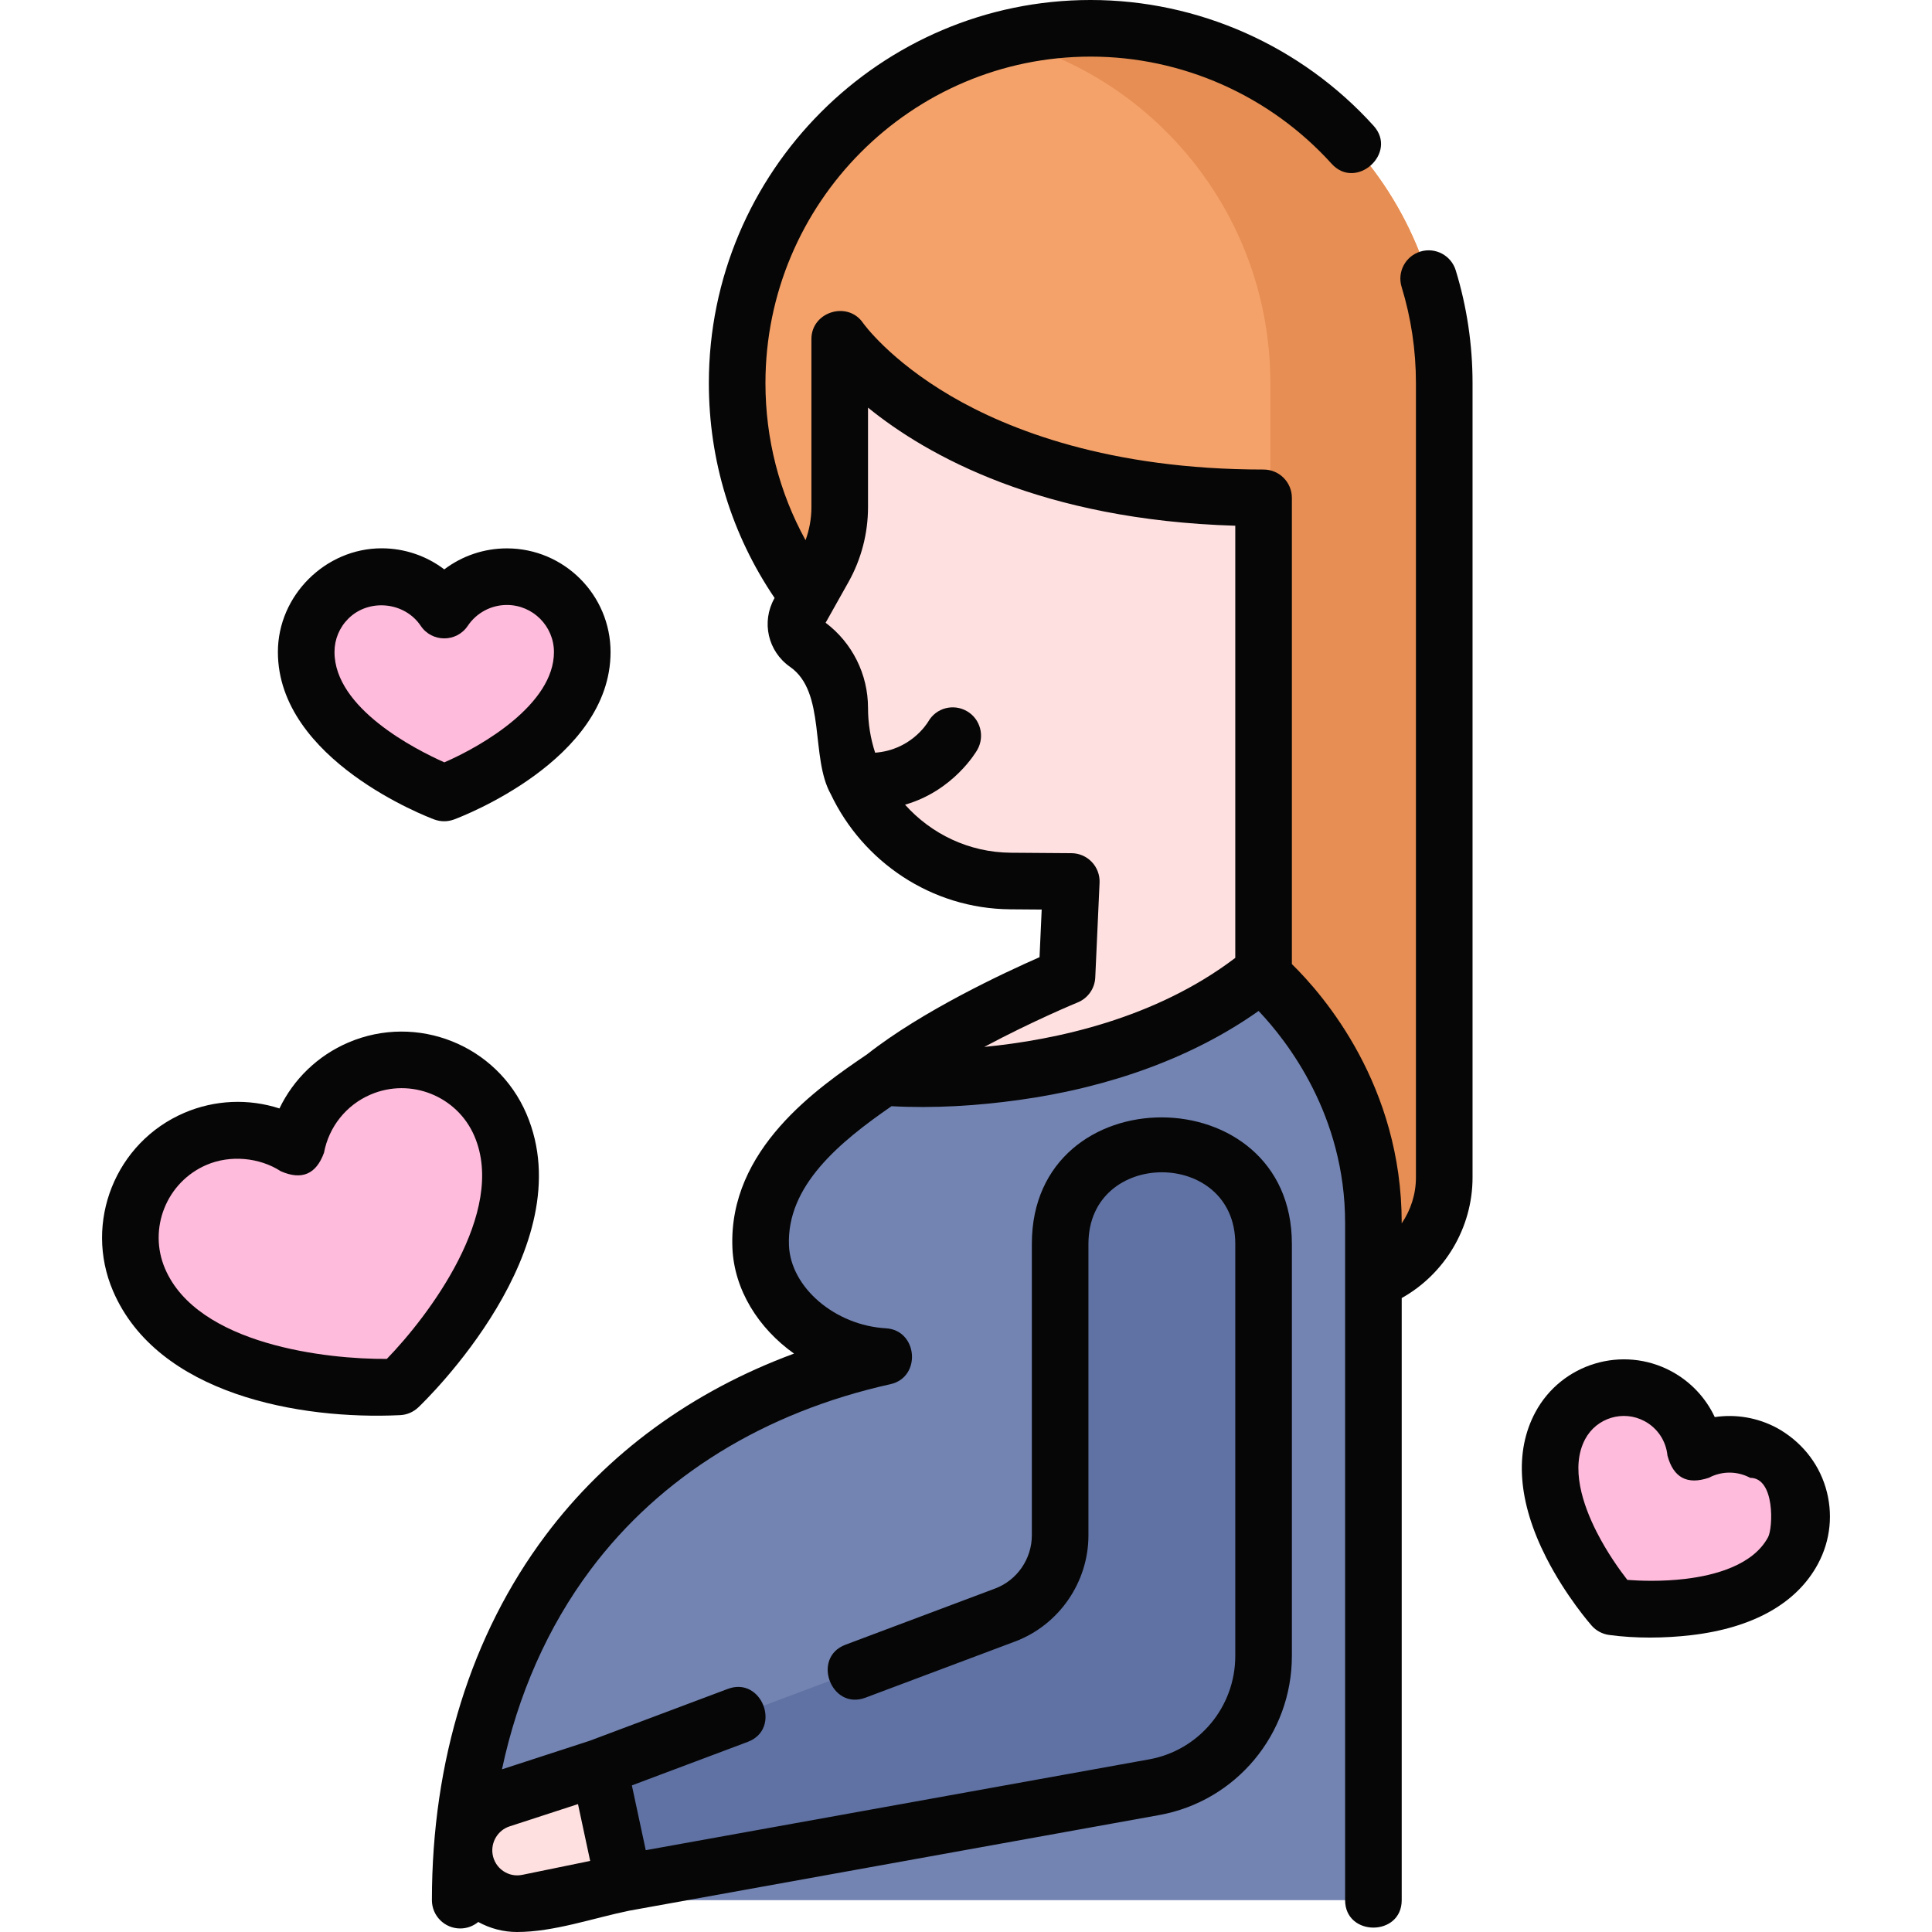 <svg id="Layer_1" enable-background="new 0 0 512.006 512.006" height="512" viewBox="0 0 512.006 512.006" width="512" xmlns="http://www.w3.org/2000/svg"><g><g><g fill="#ffbbdb"><path d="m134.339 152.826c-6.92-.004-13.019 3.512-16.607 8.855-3.582-5.347-9.677-8.869-16.597-8.873-11.033-.006-19.983 8.933-19.989 19.967-.013 23.775 36.559 37.37 36.559 37.37s36.587-13.554 36.601-37.329c.006-11.034-8.934-19.984-19.967-19.99z"/><path d="m467.37 385.036c-5.834-3.131-12.566-2.922-18.007-.038-.604-6.128-4.152-11.853-9.986-14.984-9.302-4.992-20.889-1.498-25.881 7.804-10.757 20.044 13.941 48.038 13.941 48.038s36.981 5.105 47.737-14.939c4.992-9.302 1.498-20.89-7.804-25.881z"/><path d="m95.253 283.182c-9.058 3.883-15.064 11.91-16.758 20.919-7.692-4.985-17.648-6.17-26.706-2.287-14.443 6.191-21.132 22.919-14.941 37.362 13.341 31.122 68.842 28.365 68.842 28.365s40.266-38.295 26.925-69.418c-6.192-14.443-22.919-21.132-37.362-14.941z"/></g><g><g><path d="m363.972 339.243c10.967-4.132 18.771-14.751 18.771-27.199v-210.521c0-51.927-41.948-94.023-93.694-94.023s-93.694 42.096-93.694 94.023c0 21.199 6.991 40.76 18.786 56.486l111.079 103.827z" fill="#f5a26a"/><path d="m289.049 7.5c-7.951 0-15.67.998-23.042 2.869 40.604 10.304 70.652 47.206 70.652 91.154v183.163l27.313 54.557c10.967-4.132 18.771-14.751 18.771-27.2v-210.52c0-51.928-41.949-94.023-93.694-94.023z" fill="#e68e53"/><path d="m334.864 258.102v-126.169c-83.703 0-112.33-42.099-112.33-42.099v44.59c0 5.668-1.457 11.24-4.231 16.178l-6.534 11.632c-1.607 2.861-.781 6.479 1.908 8.352 5.548 3.865 8.858 10.213 8.858 16.99v.093c0 25.167 20.217 45.622 45.279 45.812l15.779.119h.315l-1.14 25.111s-30.671 12.556-48.566 26.767l100.663 20.126v-47.502z" fill="#ffe0e0"/><g><path d="m363.97 503.569s0-173.041 0-179.5c0-41.722-29.865-65.967-29.865-65.967-40.769 32.823-99.902 27.378-99.904 27.377-14.859 10.087-33.482 23.915-32.609 44.918.624 15.017 15.357 28.115 32.761 29.109-73.675 16.38-112.393 74.133-112.393 144.063z" fill="#7384b2"/></g><path d="" style="fill:none;stroke:#060606;stroke-width:15;stroke-linecap:round;stroke-linejoin:round;stroke-miterlimit:10"/><g><path d="m165.321 498.995-25.43 5.215c-7.834 1.607-15.431-3.635-16.739-11.55-1.142-6.909 2.924-13.617 9.563-15.777l26.05-8.477 22.896 10.627z" fill="#ffe0e0"/><path d="m266.351 428.003c8.78-3.297 14.599-11.716 14.599-21.123v-77.246c0-14.98 12.069-27.123 26.957-27.123 14.888 0 26.957 12.144 26.957 27.123v109.202c0 17.115-12.216 31.774-29.005 34.803l-140.538 25.357-6.556-30.59z" fill="#6072a3"/></g></g></g></g><g fill="#060606"><path d="m115.091 217.175c1.739.625 3.479.626 5.219.003 1.693-.628 41.479-15.695 41.496-44.358.008-15.151-12.312-27.485-27.462-27.493-.006 0-.01 0-.016 0-6.081 0-11.88 2-16.589 5.569-4.71-3.578-10.512-5.584-16.599-5.588-14.907 0-27.485 12.511-27.494 27.462-.016 28.662 39.752 43.775 41.445 44.405zm-22.785-53.218c5.4-5.393 14.898-4.517 19.195 1.898 2.969 4.43 9.483 4.435 12.457.007 2.329-3.467 6.205-5.536 10.37-5.536.002 0 .008-.002.007 0 6.88.004 12.474 5.604 12.471 12.485-.008 13.798-19.007 24.873-29.048 29.223-7.541-3.357-29.12-14.281-29.111-29.257.001-3.332 1.301-6.464 3.659-8.82z"/><path d="m483.813 394.195c-2.053-6.812-6.699-12.343-12.896-15.768-5.121-2.748-10.897-3.711-16.482-2.88-2.396-5.111-6.391-9.395-11.511-12.143-12.931-6.939-29.099-2.065-36.037 10.866-5.609 10.454-4.621 23.76 2.859 38.479 5.202 10.236 11.788 17.751 12.066 18.066 1.188 1.347 2.819 2.222 4.599 2.468 7.032.962 14.761.877 21.725.067 16.401-1.903 28.036-8.436 33.646-18.889 3.363-6.261 4.084-13.46 2.031-20.266zm-15.247 13.175c-3.99 7.435-14.1 10.112-21.879 11.05-6.258.753-12.104.527-15.415.277-2-2.567-5.328-7.183-8.153-12.742-3.597-7.078-7.04-17.09-3.015-24.591 3.028-5.643 10.085-7.771 15.727-4.742 3.419 1.835 5.688 5.24 6.069 9.111 1.564 5.866 5.223 7.83 10.977 5.891 3.436-1.823 7.529-1.814 10.947.021 6.615 0 6.049 13.289 4.742 15.725z"/><path d="m139.508 295.168c-7.811-18.22-28.989-26.688-47.21-18.88 0 0 0 0-.001 0-8.099 3.474-14.517 9.718-18.238 17.466-8.178-2.648-17.125-2.306-25.226 1.166-18.221 7.811-26.69 28.989-18.88 47.211 11.756 27.422 49.473 34.186 76.107 32.901 1.793-.09 3.496-.819 4.796-2.057 1.801-1.709 43.873-42.298 28.652-77.807zm-36.996 64.96c-15.781.127-50.106-3.696-58.771-23.907-4.552-10.619.384-22.962 11.003-27.514 6.249-2.678 13.988-1.995 19.672 1.688 5.562 2.436 9.378.799 11.449-4.908 1.296-6.893 5.91-12.654 12.342-15.412 10.621-4.553 22.962.385 27.514 11.003 8.666 20.215-12.241 47.763-23.209 59.05z"/><path d="m376.417 66.668c-3.96 1.214-6.187 5.408-4.973 9.369 2.521 8.221 3.798 16.796 3.798 25.485v210.521c0 4.426-1.376 8.647-3.772 12.164v-.138c0-36.349-20.627-60.277-29.106-68.576v-123.56c0-4.143-3.357-7.5-7.5-7.5-40.961 0-67.662-10.594-82.849-19.48-16.358-9.573-23.236-19.274-23.278-19.336-4.063-5.974-13.702-3.007-13.702 4.218v44.59c0 2.985-.539 5.943-1.555 8.735-6.97-12.685-10.625-26.867-10.625-41.637 0-47.709 38.667-86.522 86.194-86.522 24.262 0 47.534 10.351 63.85 28.398 6.503 7.193 17.631-2.866 11.127-10.059-19.154-21.189-46.483-33.34-74.978-33.34-55.798 0-101.194 45.543-101.194 101.522 0 20.542 6.016 40.124 17.424 56.952l-.049.087c-3.518 6.261-1.729 14.076 4.16 18.18 9.579 6.672 5.319 23.983 10.774 33.715 8.491 17.887 26.631 30.367 47.593 30.525l8.305.063-.572 12.623c-9.322 4.091-31.144 14.263-45.706 25.746-12.971 8.808-36.772 25.105-35.685 51.296.459 11.063 6.835 21.252 16.323 28.012-27.034 9.981-49.542 26.398-65.896 48.24-19.669 26.269-30.065 59.675-30.065 96.608 0 4.143 3.358 7.5 7.5 7.5 1.816 0 3.48-.646 4.778-1.719 3.178 1.744 6.685 2.656 10.27 2.656 9.785 0 20.193-3.69 29.716-5.643l140.467-25.344c20.381-3.678 35.173-21.418 35.173-42.184v-109.201c0-44.526-68.914-44.837-68.914 0v77.246c0 6.248-3.912 11.915-9.735 14.102l-39.649 14.89c-9.079 3.409-3.804 17.455 5.273 14.043l39.649-14.89c11.641-4.371 19.462-15.682 19.462-28.145v-77.246c0-25.281 38.914-25.281 38.914 0v109.202c0 13.502-9.604 25.034-22.837 27.422l-133.394 24.067-3.68-17.171 30.704-11.53c9.079-3.409 3.805-17.45-5.273-14.043l-36.604 13.746-23.251 7.567c4.218-19.806 12.128-37.75 23.503-52.943 18.488-24.692 45.961-41.679 79.449-49.124 8.282-1.841 7.268-14.325-1.201-14.81-13.466-.768-25.233-10.812-25.695-21.932-.655-15.776 13.294-27.338 27.175-36.928 11.159.61 22.591-.107 33.63-1.63 24.734-3.41 46.587-11.534 63.652-23.61 7.597 7.986 22.928 27.638 22.928 56.151v179.5c0 9.697 15 9.697 15 0v-159.571c11.406-6.373 18.772-18.62 18.772-31.953v-210.522c0-10.181-1.499-20.234-4.456-29.882-1.213-3.959-5.409-6.185-9.369-4.972zm-223.242 411.444 3.227 15.057-18.018 3.695c-1.763.359-3.555-.002-5.042-1.025-1.501-1.032-2.492-2.595-2.791-4.4-.533-3.227 1.395-6.417 4.484-7.423zm107.674-200.665c12.861-6.887 24.575-11.718 24.761-11.794 2.702-1.107 4.518-3.684 4.649-6.601l1.14-25.111c.093-2.046-.655-4.041-2.07-5.521s-3.374-2.318-5.422-2.318l-16.037-.119c-11.099-.084-21.097-4.988-28.024-12.731 12.773-3.667 18.823-13.96 19.149-14.53 2.056-3.596.827-8.214-2.77-10.269-3.598-2.058-8.157-.842-10.212 2.755-.523.866-4.871 7.585-14.093 8.265-1.218-3.749-1.886-7.744-1.886-11.895 0-8.884-4.182-17.233-11.237-22.54l6.045-10.762c3.396-6.047 5.192-12.911 5.192-19.851v-26.396c15.693 12.738 46.071 29.765 97.33 31.294v114.527c-21.139 16.062-47.387 21.73-66.515 23.597z"/></g></g></svg>